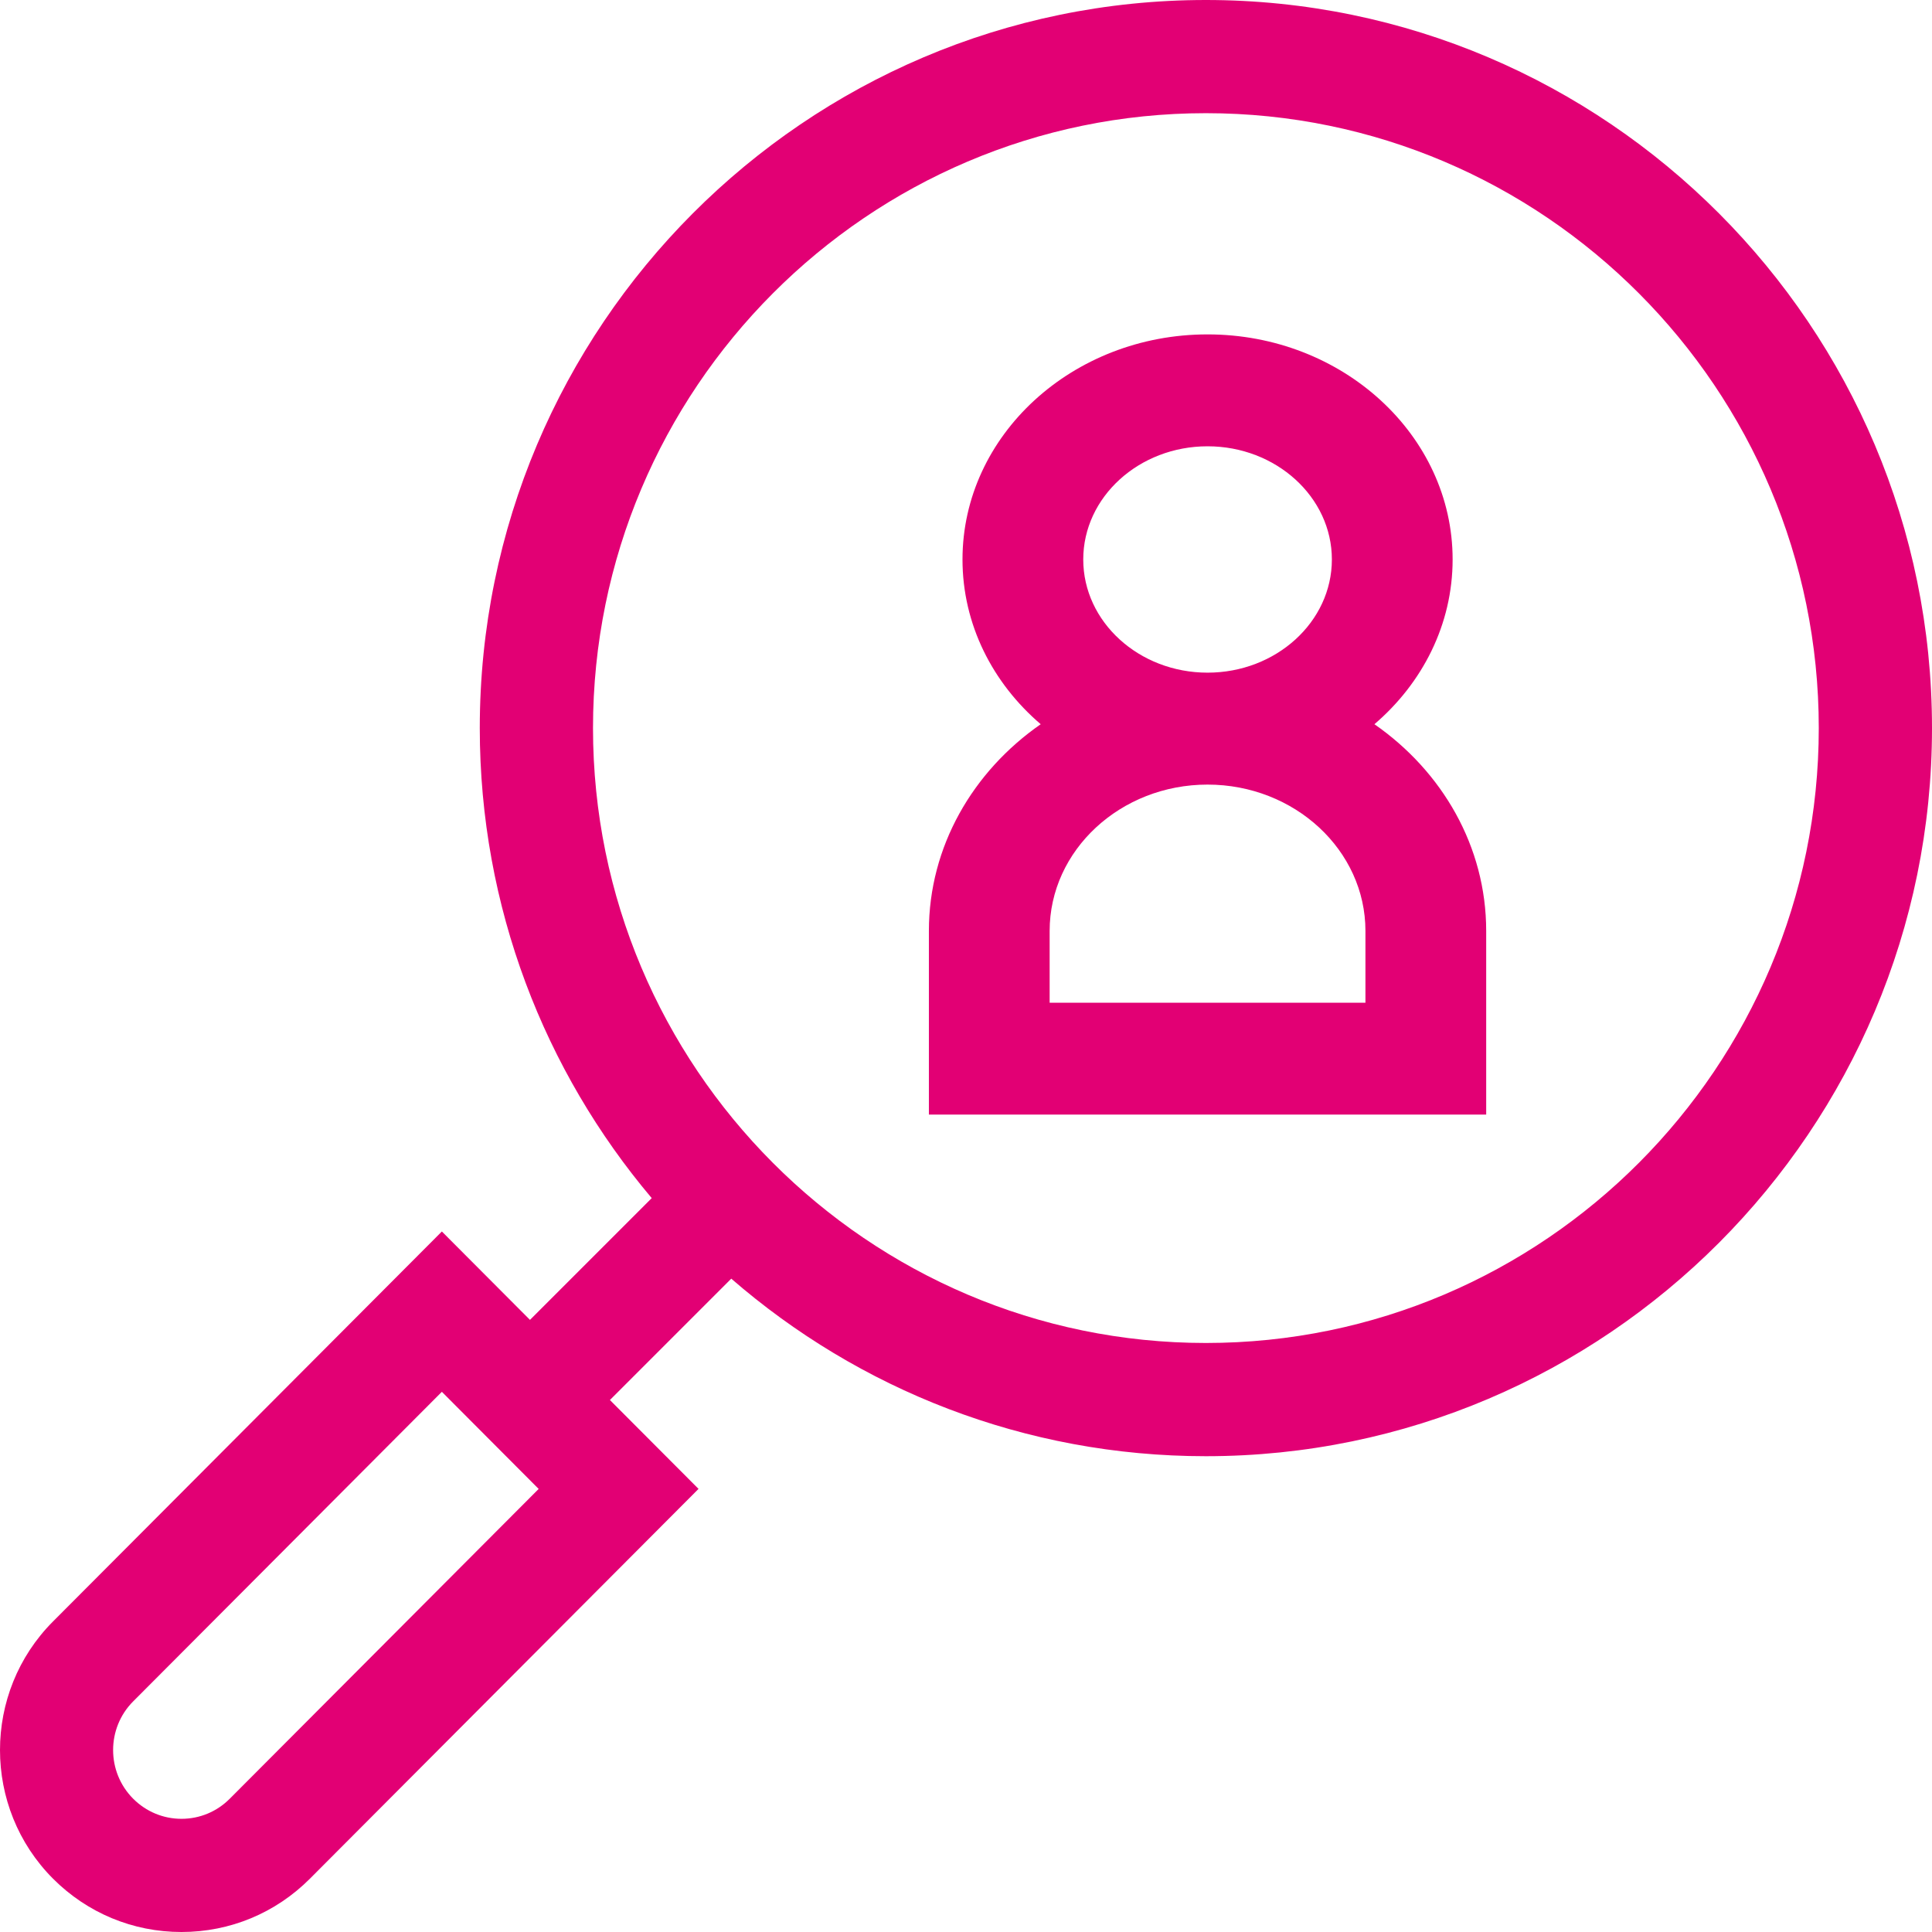 <svg width="48" height="48" viewBox="0 0 48 48" fill="none" xmlns="http://www.w3.org/2000/svg">
<path d="M29.96 0C20.013 0 11.92 8.115 11.92 18.089C11.92 22.536 13.528 26.613 16.192 29.767L13.167 32.792L10.978 30.596L1.317 40.285C-0.439 42.046 -0.439 44.913 1.317 46.675C2.17 47.529 3.303 48 4.509 48C5.715 48 6.848 47.529 7.7 46.675L17.355 36.991L15.153 34.783L18.168 31.768C21.332 34.515 25.456 36.179 29.96 36.179C39.907 36.178 48 28.064 48 18.089C48 8.115 39.907 0 29.96 0V0ZM5.708 44.689C5.388 45.01 4.962 45.188 4.509 45.188C4.056 45.188 3.63 45.01 3.309 44.689C2.644 44.022 2.644 42.937 3.309 42.27L10.978 34.579L13.383 36.992L5.708 44.689ZM29.96 33.366C21.564 33.366 14.733 26.513 14.733 18.089C14.733 9.666 21.564 2.812 29.96 2.812C38.356 2.812 45.187 9.666 45.187 18.089C45.187 26.513 38.356 33.366 29.96 33.366Z" fill="#E20074"/>
<path d="M34.147 17.993C35.341 16.971 36.09 15.514 36.09 13.9C36.09 10.816 33.358 8.308 30.001 8.308C26.644 8.308 23.913 10.816 23.913 13.9C23.913 15.514 24.661 16.971 25.856 17.993C24.171 19.164 23.078 21.031 23.078 23.129V27.692H36.924V23.129C36.924 21.031 35.832 19.164 34.147 17.993ZM30.001 11.088C31.704 11.088 33.09 12.35 33.09 13.9C33.09 15.451 31.704 16.712 30.001 16.712C28.298 16.712 26.913 15.451 26.913 13.9C26.913 12.35 28.298 11.088 30.001 11.088ZM33.924 24.912H26.078V23.129C26.078 21.124 27.838 19.493 30.001 19.493C32.164 19.493 33.924 21.124 33.924 23.129V24.912Z" fill="#E20074"/>
</svg>
